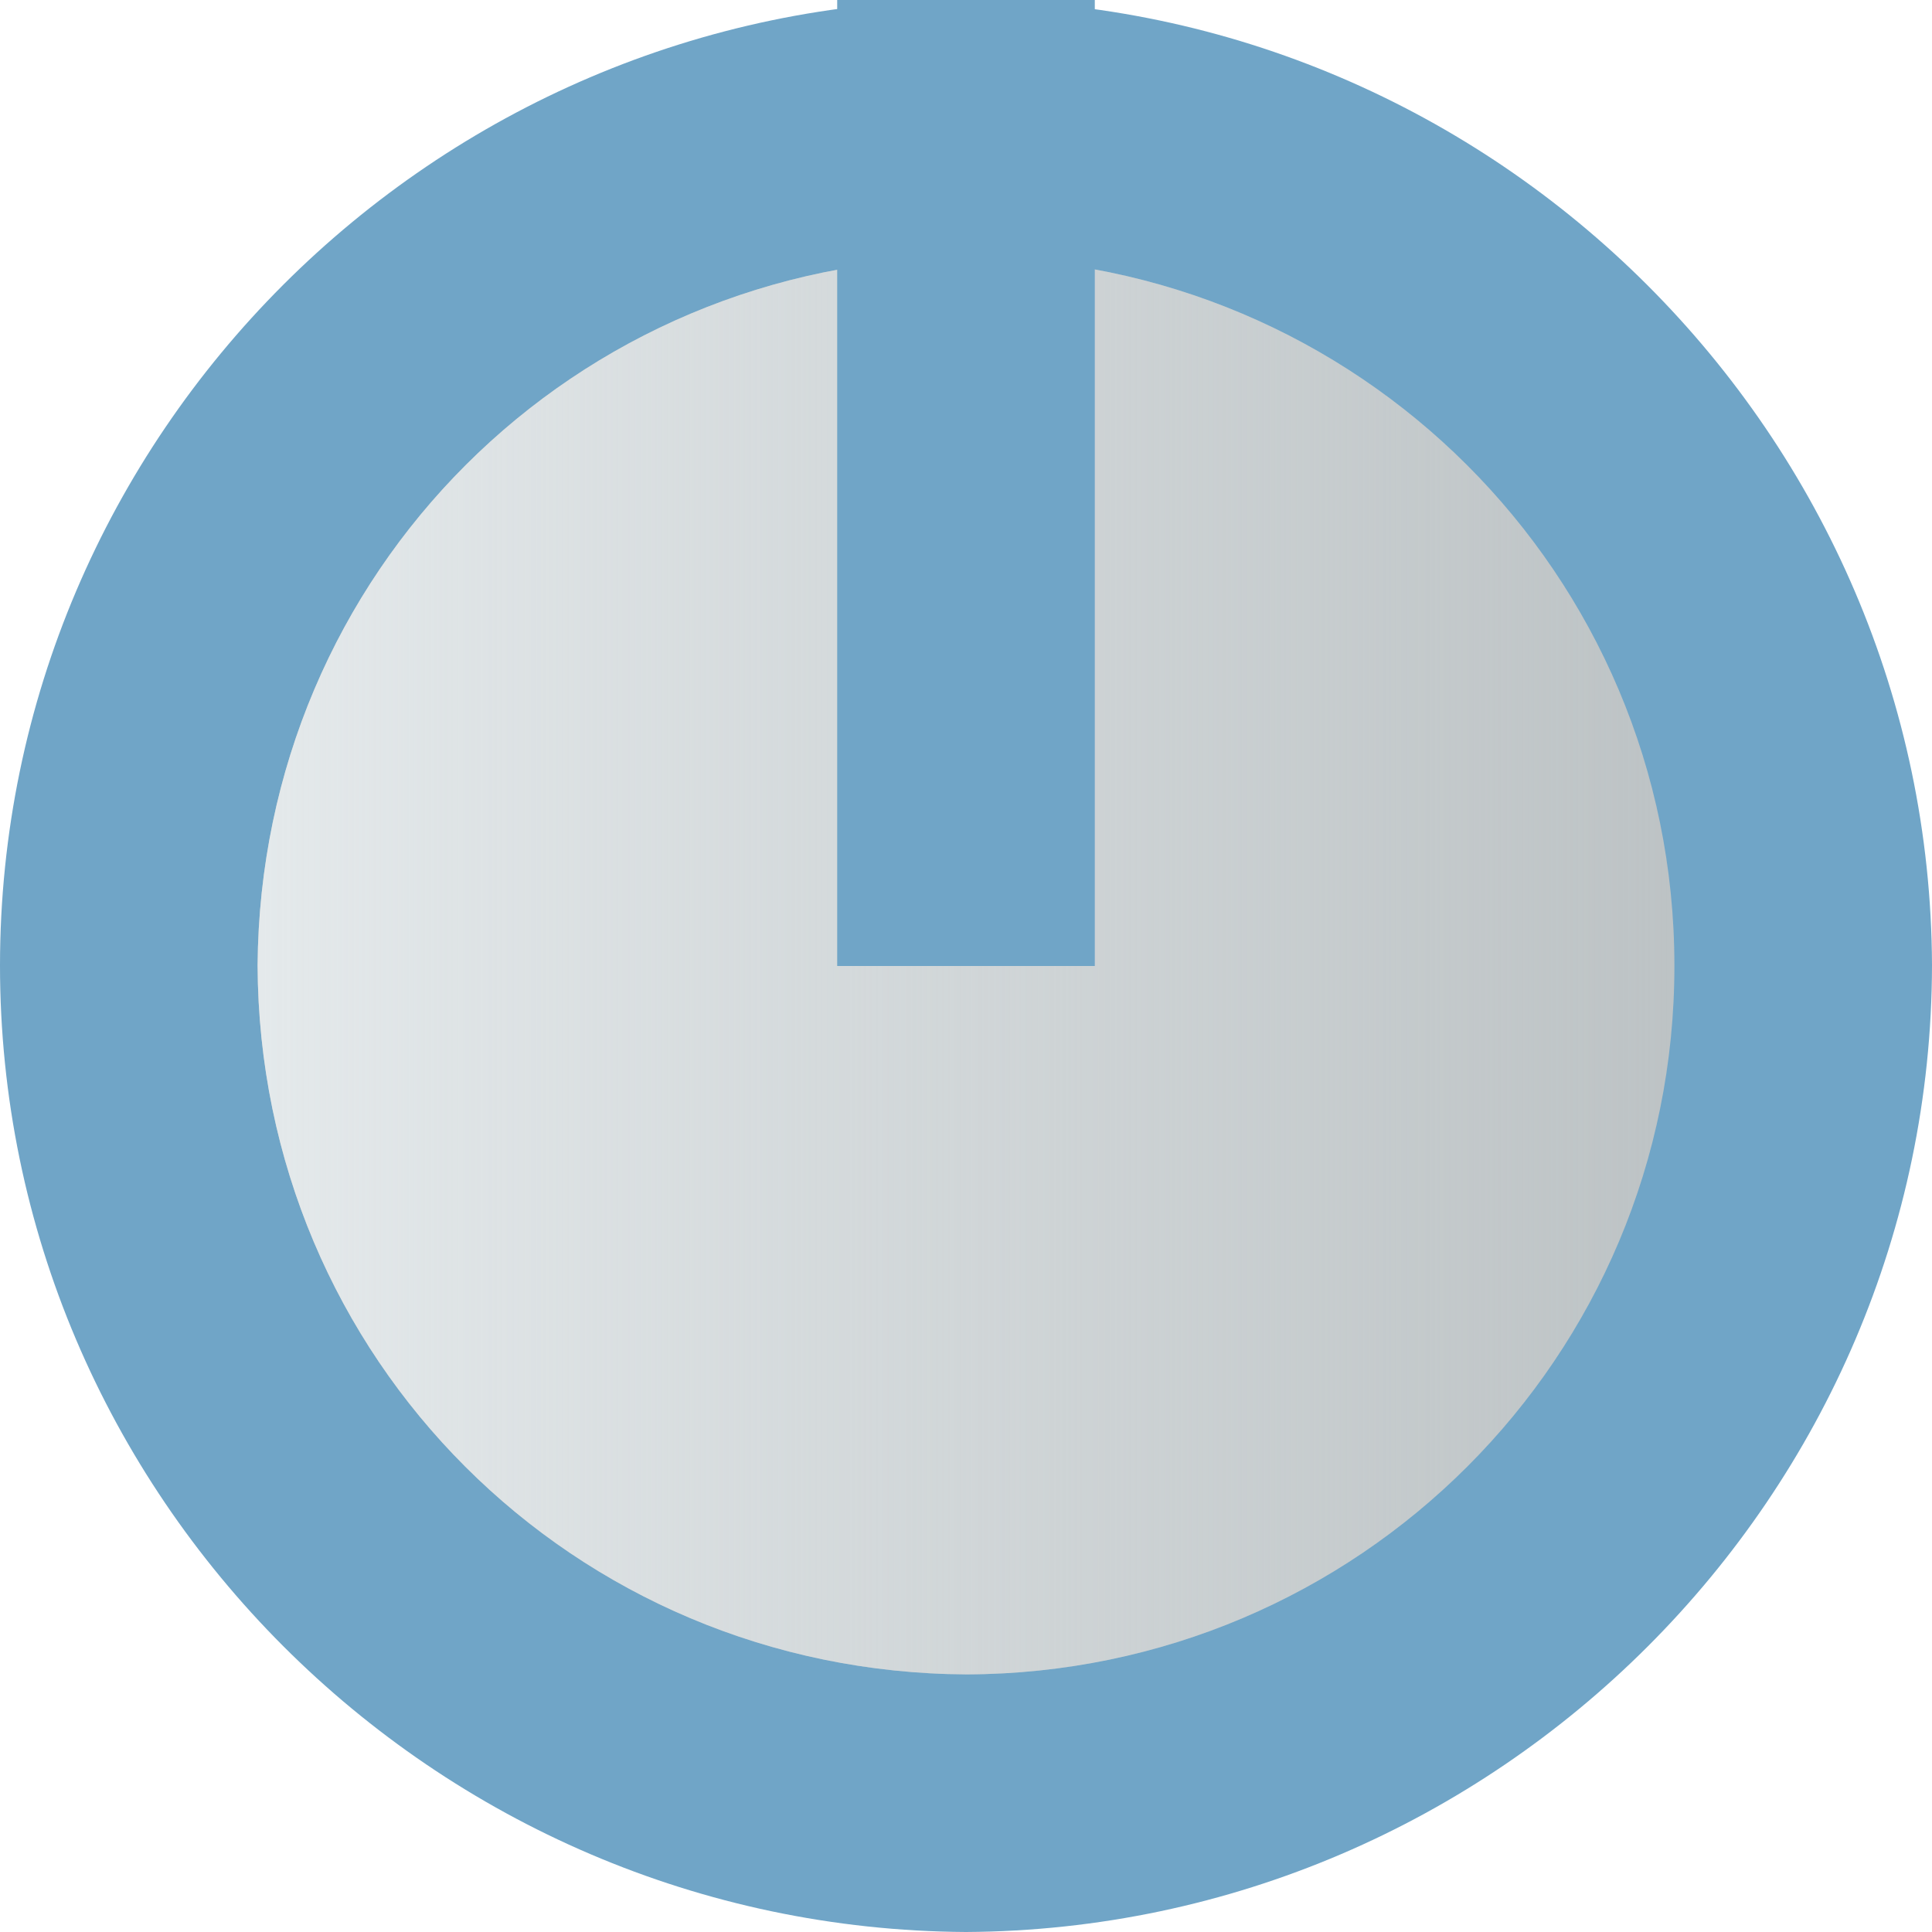 <?xml version="1.0" encoding="UTF-8" standalone="no"?>
<!DOCTYPE svg PUBLIC "-//W3C//DTD SVG 1.1//EN" "http://www.w3.org/Graphics/SVG/1.1/DTD/svg11.dtd">
<svg width="100%" height="100%" viewBox="0 0 15 15" version="1.1" xmlns="http://www.w3.org/2000/svg" xmlns:xlink="http://www.w3.org/1999/xlink" xml:space="preserve" xmlns:serif="http://www.serif.com/" style="fill-rule:evenodd;clip-rule:evenodd;stroke-linejoin:round;stroke-miterlimit:2;">
    <g id="Layer-1" serif:id="Layer 1" transform="matrix(1,0,0,1,-446.978,-311.966)">
        <path id="path853" d="M455.978,317.966Z" style="fill:url(#_Linear1);"/>
        <path id="path5197-2" d="M454.477,326.966C450.342,326.941 446.977,323.573 446.978,319.46C446.98,315.344 450.344,311.983 454.477,311.966C458.597,311.986 461.962,315.347 461.978,319.46C461.971,323.575 458.605,326.942 454.478,326.966L454.477,326.966Z" style="fill:rgb(112,165,199);fill-rule:nonzero;"/>
        <path id="path5209" d="M448.978,319.461C448.99,322.514 451.43,324.952 454.484,324.966C457.523,324.956 459.982,322.503 459.978,319.461C459.977,316.423 457.518,313.974 454.484,313.966C451.435,313.979 449,316.411 448.978,319.461" style="fill:rgb(189,195,197);fill-rule:nonzero;"/>
        <path id="path830" d="M448.978,319.461C448.99,322.514 451.43,324.952 454.484,324.966C457.523,324.956 459.982,322.503 459.978,319.461C459.977,316.423 457.518,313.974 454.484,313.966C451.435,313.979 449,316.411 448.978,319.461" style="fill:url(#_Linear2);fill-rule:nonzero;"/>
        <rect id="rect865" x="453.478" y="311.966" width="2" height="7.5" style="fill:rgb(112,165,199);"/>
    </g>
    <defs>
        <linearGradient id="_Linear1" x1="0" y1="0" x2="1" y2="0" gradientUnits="userSpaceOnUse" gradientTransform="matrix(15,0,0,15,448.478,317.966)"><stop offset="0" style="stop-color:rgb(228,233,235);stop-opacity:1"/><stop offset="1" style="stop-color:rgb(228,233,235);stop-opacity:0"/></linearGradient>
        <linearGradient id="_Linear2" x1="0" y1="0" x2="1" y2="0" gradientUnits="userSpaceOnUse" gradientTransform="matrix(11,0,0,11,448.978,319.466)"><stop offset="0" style="stop-color:rgb(228,233,235);stop-opacity:1"/><stop offset="1" style="stop-color:rgb(228,233,235);stop-opacity:0"/></linearGradient>
    </defs>
</svg>
